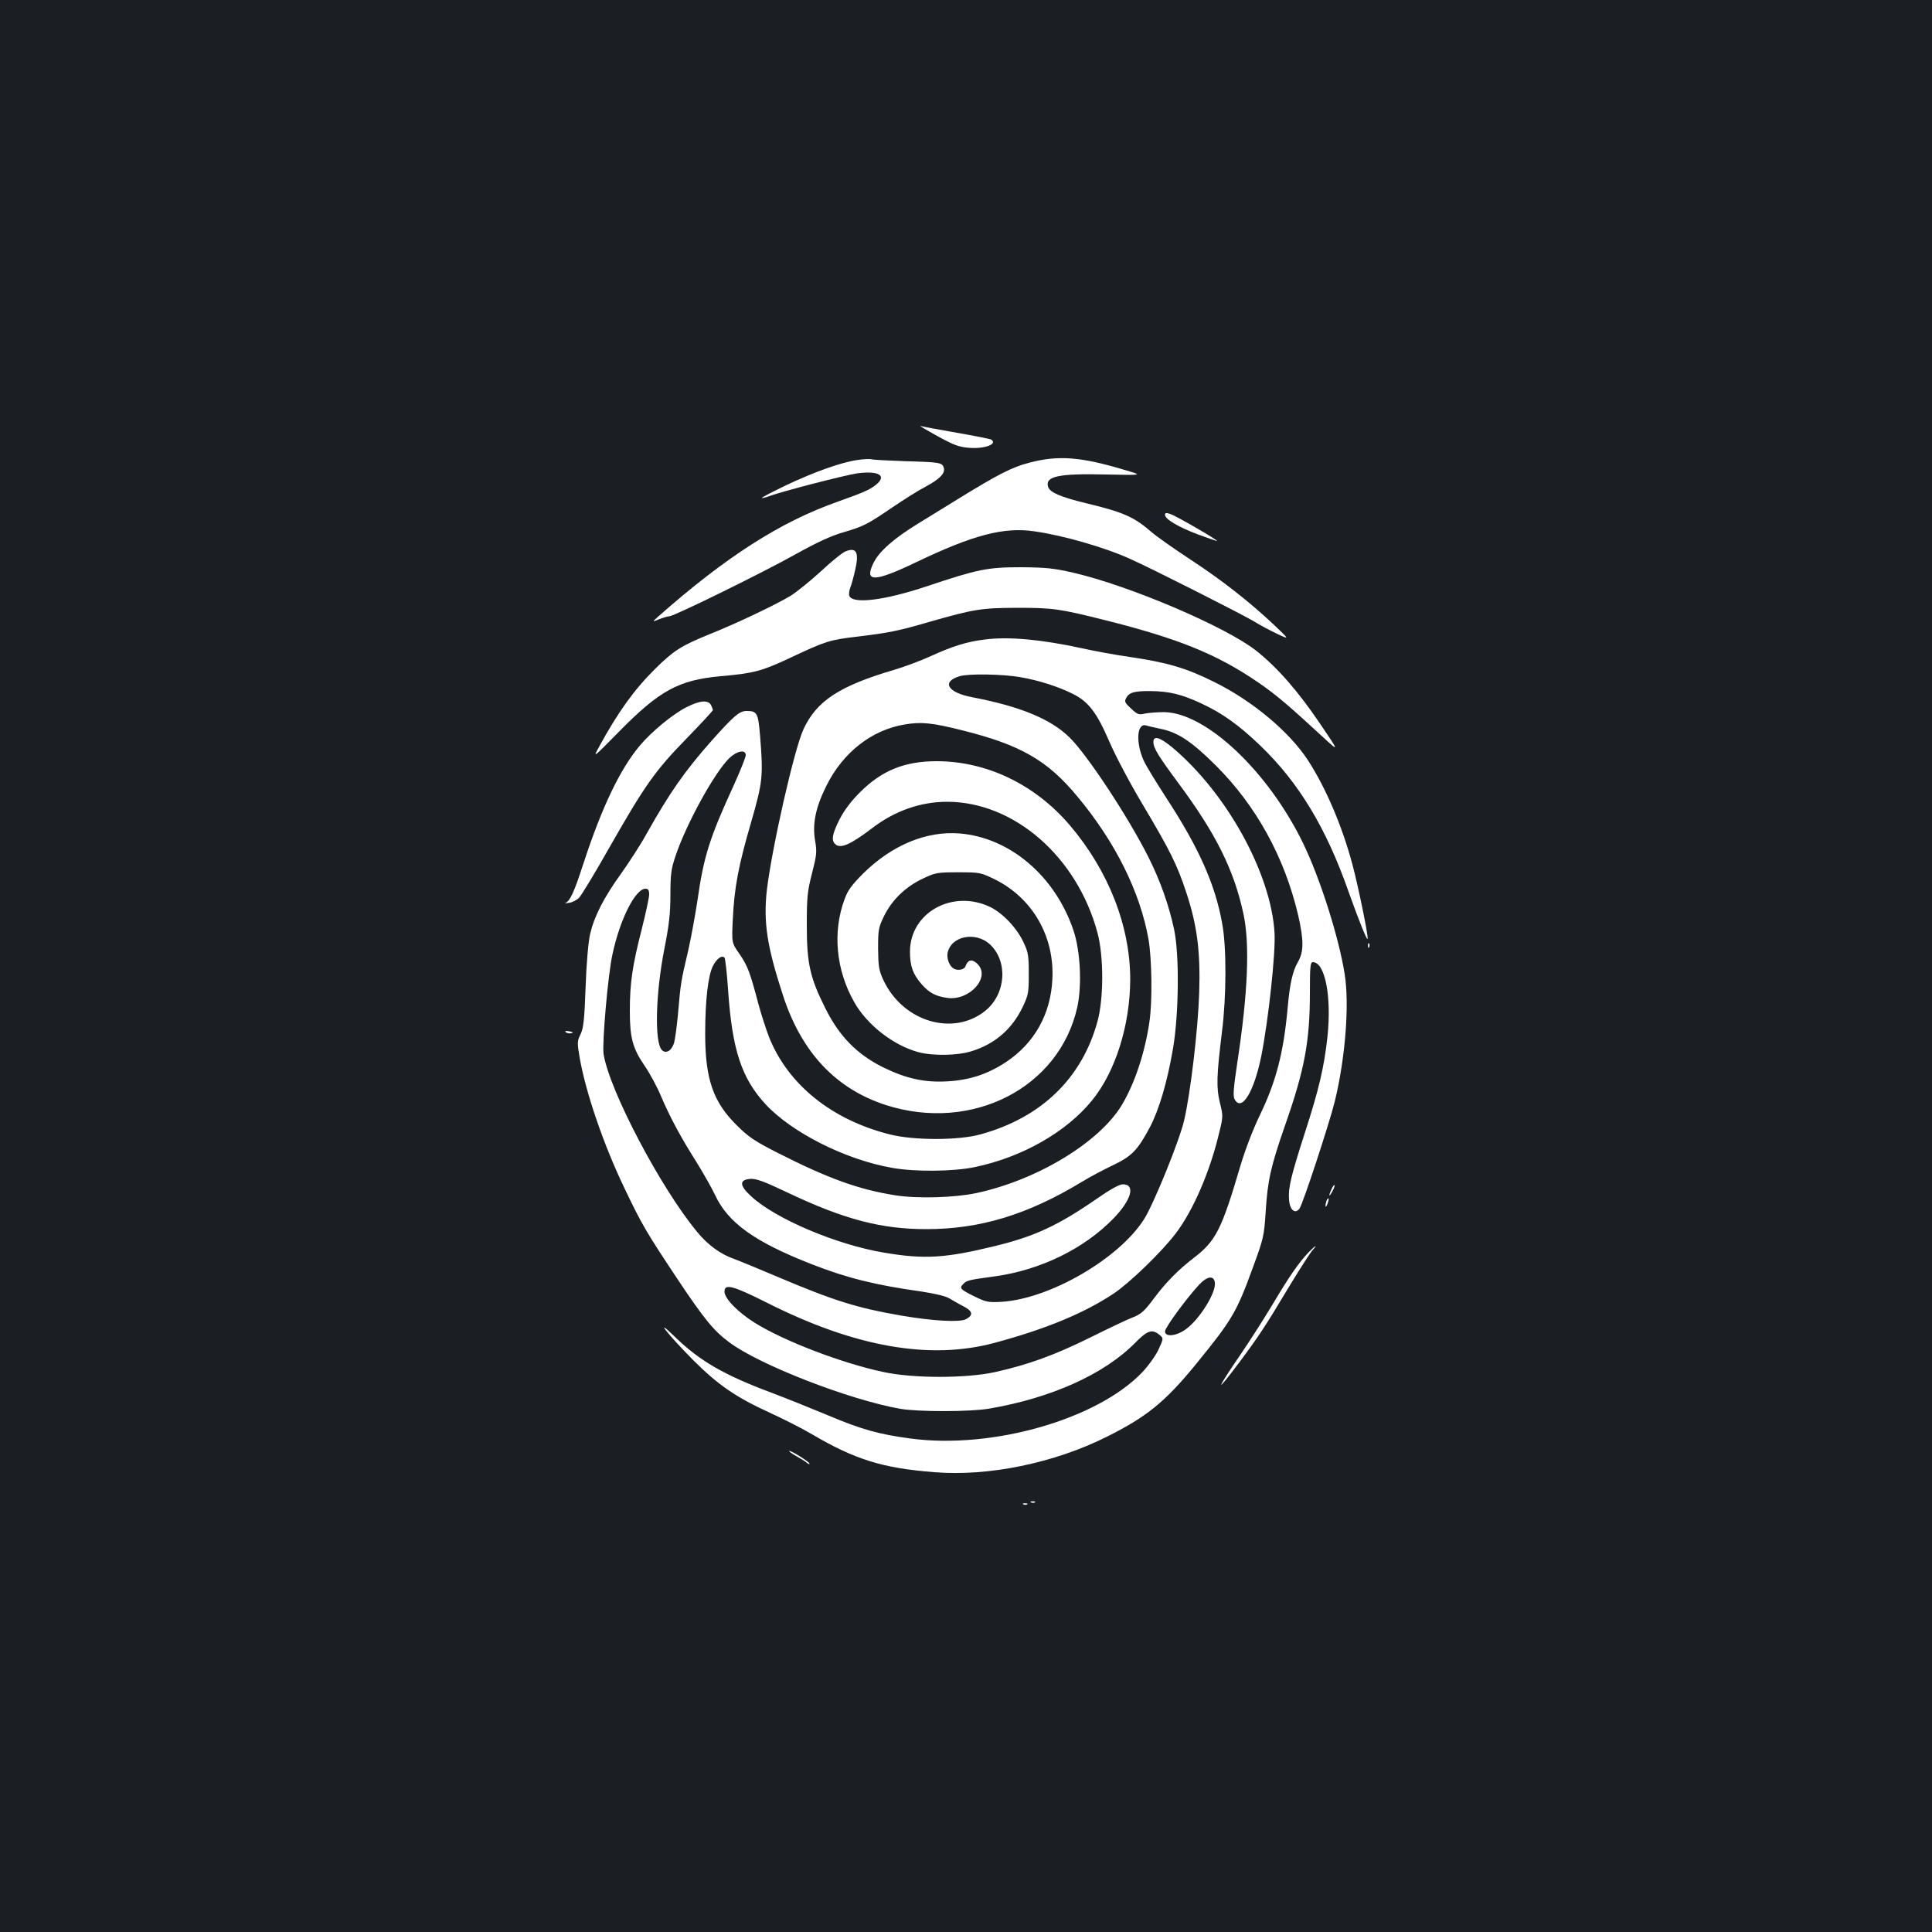 <?xml version="1.0" standalone="no"?>
<!DOCTYPE svg PUBLIC "-//W3C//DTD SVG 20010904//EN"
 "http://www.w3.org/TR/2001/REC-SVG-20010904/DTD/svg10.dtd">
<svg version="1.0" xmlns="http://www.w3.org/2000/svg"
 width="1000pt" height="1000pt" viewBox="0 0 1000 1000"
 preserveAspectRatio="xMidYMid meet">
<rect width="100%" height="100%" fill="#1b1f23"/>
<g transform="translate(0,1000) scale(0.1,-0.1)"
fill="#ffffff" stroke="none">
<path d="M4850 7744 c89 -49 114 -58 168 -62 80 -6 148 20 112 43 -5 3 -85 19
-177 35 -93 16 -177 32 -188 35 -11 4 27 -19 85 -51z"/>
<path d="M4438 7619 c-85 -12 -224 -62 -370 -131 -70 -34 -127 -63 -124 -65 2
-2 16 1 32 7 65 25 394 110 461 120 112 15 156 -12 96 -60 -33 -26 -66 -40
-198 -87 -295 -104 -577 -284 -929 -595 -31 -28 -31 -28 6 -13 21 8 44 15 52
15 24 0 490 229 659 324 104 58 180 93 239 110 107 31 125 40 260 132 59 40
134 87 167 104 75 40 105 71 96 99 -8 27 -20 29 -205 34 -85 3 -162 7 -170 10
-8 2 -41 1 -72 -4z"/>
<path d="M5327 7605 c-89 -23 -161 -60 -372 -190 -55 -34 -146 -90 -203 -125
-123 -75 -203 -145 -231 -204 -49 -101 3 -100 219 3 296 142 455 184 613 161
149 -21 365 -83 497 -143 110 -49 566 -280 633 -319 37 -23 96 -54 130 -70 62
-29 62 -29 -18 47 -130 122 -265 228 -432 338 -87 57 -179 122 -204 144 -90
78 -145 102 -336 148 -132 32 -189 56 -198 85 -17 55 54 70 305 64 185 -4 185
-4 100 21 -235 71 -351 80 -503 40z"/>
<path d="M6030 7335 c0 -22 69 -63 170 -101 51 -19 95 -34 99 -34 11 1 -210
129 -240 139 -23 8 -29 7 -29 -4z"/>
<path d="M4374 7145 c-16 -7 -73 -53 -126 -103 -54 -49 -124 -106 -156 -126
-77 -46 -275 -141 -425 -201 -142 -58 -181 -83 -276 -177 -109 -108 -191 -222
-290 -403 -33 -60 -33 -60 101 76 211 215 310 269 528 289 172 15 213 26 362
96 183 86 201 92 347 109 164 20 209 29 371 76 234 67 269 72 455 73 185 0
220 -5 455 -64 379 -95 579 -176 792 -322 87 -59 159 -120 330 -278 92 -85 92
-85 -10 65 -113 167 -220 290 -330 377 -156 123 -653 336 -948 404 -101 23
-141 27 -269 28 -174 0 -223 -10 -486 -98 -221 -74 -386 -94 -403 -50 -3 8 -1
27 5 42 6 15 17 55 25 90 22 94 7 122 -52 97z"/>
<path d="M5098 6690 c-92 -11 -166 -34 -278 -85 -52 -24 -140 -57 -195 -73
-281 -83 -398 -160 -466 -306 -48 -103 -164 -615 -190 -835 -18 -164 1 -290
83 -541 96 -297 274 -486 534 -570 445 -142 897 89 990 507 25 113 16 292 -20
398 -95 281 -329 480 -589 501 -171 14 -350 -60 -498 -206 -59 -59 -81 -88
-97 -133 -64 -170 -45 -369 50 -535 66 -117 204 -224 332 -258 75 -20 202 -18
275 5 122 38 210 115 265 230 29 61 31 74 31 171 0 93 -3 112 -27 162 -34 74
-107 151 -172 183 -195 94 -416 -28 -416 -231 0 -75 15 -116 60 -168 40 -45
71 -62 132 -71 115 -17 227 106 158 175 -28 28 -50 24 -63 -12 -6 -18 -43 -24
-63 -10 -21 14 -35 53 -29 81 19 87 145 111 219 43 94 -88 83 -255 -22 -342
-167 -137 -429 -59 -530 158 -23 50 -26 70 -27 162 0 99 2 109 32 171 41 82
111 150 201 192 63 30 73 32 182 32 113 0 116 -1 192 -38 193 -97 307 -295
295 -517 -9 -179 -92 -328 -238 -426 -97 -64 -188 -94 -304 -101 -120 -7 -214
14 -335 73 -134 67 -226 160 -298 305 -79 158 -96 230 -96 429 0 148 3 176 27
270 24 94 26 110 16 168 -15 87 2 172 59 286 85 171 234 288 404 316 86 15
144 9 302 -31 299 -75 438 -155 592 -341 197 -236 326 -496 369 -742 17 -101
20 -315 5 -421 -23 -161 -76 -321 -142 -432 -115 -194 -437 -390 -753 -458
-111 -24 -304 -30 -420 -12 -190 30 -346 86 -610 220 -118 60 -151 82 -211
142 -123 121 -164 240 -164 475 0 170 15 301 40 350 19 38 47 58 60 43 4 -4
13 -82 19 -173 21 -303 69 -449 191 -583 137 -149 417 -290 659 -332 118 -21
315 -19 426 4 245 51 474 181 608 346 121 149 196 389 197 625 0 276 -112 563
-313 799 -180 211 -430 331 -689 331 -166 0 -284 -48 -397 -161 -47 -47 -82
-94 -106 -141 -37 -74 -43 -106 -23 -126 27 -27 77 -6 193 82 116 89 250 136
387 136 347 0 674 -285 779 -680 32 -120 32 -338 0 -455 -80 -296 -292 -501
-608 -587 -114 -31 -343 -31 -466 0 -301 75 -528 258 -626 503 -16 41 -41 119
-56 174 -43 164 -56 197 -98 258 -40 57 -40 57 -34 180 8 164 29 276 95 502
60 208 63 237 46 448 -10 117 -15 127 -70 127 -37 0 -67 -26 -186 -160 -134
-152 -212 -263 -331 -475 -30 -55 -90 -147 -131 -205 -92 -127 -141 -225 -162
-316 -9 -40 -19 -156 -23 -274 -6 -168 -11 -212 -26 -243 -17 -34 -18 -44 -6
-114 31 -184 126 -462 237 -691 87 -182 111 -222 267 -457 142 -213 191 -273
272 -333 156 -117 623 -298 885 -344 95 -16 361 -16 460 1 322 55 595 178 755
340 64 65 88 73 125 43 23 -19 23 -19 -3 -76 -14 -31 -52 -84 -84 -118 -232
-244 -776 -400 -1198 -344 -166 22 -256 47 -431 121 -84 35 -216 88 -295 118
-241 90 -367 163 -493 285 -118 115 -41 16 93 -119 128 -128 222 -192 395
-271 72 -33 171 -83 221 -113 222 -130 363 -174 631 -195 279 -23 621 47 894
184 206 103 301 180 461 376 189 232 209 267 296 505 52 142 56 157 64 281 10
164 26 235 100 448 102 290 129 437 129 690 0 130 2 156 15 156 63 0 98 -176
76 -385 -17 -157 -44 -273 -116 -495 -73 -227 -88 -289 -83 -349 4 -54 31 -77
54 -47 18 25 155 442 183 556 55 226 76 502 51 658 -30 191 -128 498 -215 677
-180 371 -501 675 -718 679 -34 0 -78 -3 -99 -7 -33 -8 -40 -6 -73 25 -33 30
-36 37 -26 55 15 29 43 37 128 36 95 -1 160 -17 261 -64 108 -50 195 -112 306
-219 199 -191 341 -427 456 -755 54 -152 99 -263 99 -243 1 28 -48 267 -79
384 -53 198 -137 395 -230 539 -98 149 -287 307 -485 405 -144 72 -244 101
-433 129 -78 11 -192 32 -254 46 -207 45 -376 61 -500 45z m183 -195 c95 -16
200 -50 275 -88 79 -40 122 -97 187 -248 32 -74 109 -219 172 -324 142 -239
177 -309 225 -454 56 -169 74 -305 67 -521 -6 -186 -45 -519 -78 -659 -23
-102 -158 -434 -207 -511 -129 -204 -485 -411 -735 -428 -72 -4 -82 -2 -142
27 -75 37 -81 44 -59 65 18 19 26 21 166 40 234 33 458 142 610 298 94 96 117
178 50 178 -18 0 -64 -25 -137 -76 -200 -138 -321 -194 -527 -244 -255 -62
-362 -69 -570 -34 -248 41 -566 176 -691 293 -60 55 -61 84 -5 89 30 3 71 -12
195 -71 293 -139 485 -189 718 -189 276 0 522 74 800 242 44 27 119 67 166 89
96 46 126 76 189 193 49 92 91 235 121 408 31 180 34 490 6 620 -27 126 -72
252 -131 370 -104 208 -318 533 -410 623 -97 95 -253 160 -503 208 -128 24
-162 80 -66 109 46 14 224 11 314 -5z m724 -267 c91 -18 162 -65 286 -188 211
-210 357 -475 428 -776 30 -131 30 -191 -2 -245 -26 -45 -41 -110 -52 -234
-21 -235 -61 -386 -145 -559 -35 -73 -75 -177 -100 -261 -97 -330 -127 -388
-240 -475 -82 -63 -144 -126 -207 -210 -49 -66 -67 -83 -113 -100 -19 -7 -115
-52 -213 -101 -186 -92 -322 -142 -497 -181 -150 -33 -426 -33 -580 1 -215 46
-512 160 -663 254 -89 56 -157 126 -157 162 0 42 43 31 220 -58 456 -230 844
-298 1180 -207 267 72 463 154 615 255 83 56 245 212 320 310 90 118 178 320
226 524 20 81 20 86 3 154 -19 77 -17 141 11 367 23 183 24 437 1 560 -36 202
-121 392 -286 645 -55 85 -110 174 -121 200 -42 95 -34 195 14 180 12 -4 45
-11 72 -17z m-2145 -137 c0 -10 -29 -83 -65 -162 -123 -268 -153 -364 -185
-590 -12 -79 -34 -198 -49 -264 -36 -152 -38 -164 -51 -315 -6 -69 -16 -140
-21 -158 -13 -41 -42 -58 -63 -37 -39 39 -33 292 13 525 24 122 31 181 31 278
0 106 4 135 26 200 56 168 204 437 281 510 39 36 83 44 83 13z m-500 -721 c0
-16 -18 -98 -39 -182 -48 -187 -61 -276 -61 -422 0 -138 15 -193 77 -283 26
-38 64 -108 84 -156 47 -110 101 -211 184 -342 34 -55 78 -132 96 -170 67
-144 205 -243 499 -358 184 -72 328 -108 570 -142 72 -11 126 -24 145 -36 17
-10 49 -29 73 -41 47 -25 51 -45 12 -66 -32 -17 -166 -10 -332 18 -227 39
-348 76 -636 198 -103 44 -208 87 -233 96 -71 25 -136 73 -190 139 -189 227
-456 735 -485 922 -8 56 23 412 46 515 39 183 119 340 171 340 14 0 19 -7 19
-30z m2928 -2008 c8 -51 -79 -191 -150 -242 -49 -36 -108 -42 -108 -11 0 20
116 177 179 244 40 42 74 46 79 9z"/>
<path d="M5970 6160 c0 -32 24 -71 129 -213 194 -261 288 -449 337 -677 34
-158 23 -412 -32 -772 -19 -128 -23 -171 -14 -187 36 -69 101 36 139 226 36
182 74 529 68 633 -17 308 -248 726 -530 962 -63 52 -97 62 -97 28z"/>
<path d="M3554 6340 c-70 -35 -181 -126 -243 -200 -102 -122 -196 -318 -292
-612 -47 -145 -69 -193 -92 -201 -7 -2 2 -3 18 0 17 2 40 14 52 26 12 12 83
129 157 260 183 321 236 397 399 564 75 77 137 144 137 148 0 3 -5 15 -10 26
-15 27 -57 24 -126 -11z"/>
<path d="M7081 5104 c0 -11 3 -14 6 -6 3 7 2 16 -1 19 -3 4 -6 -2 -5 -13z"/>
<path d="M2928 4658 c6 -6 18 -8 28 -6 14 3 12 5 -9 10 -19 3 -25 2 -19 -4z"/>
<path d="M6892 3845 c-17 -37 -14 -45 4 -12 9 16 14 31 11 33 -2 2 -9 -7 -15
-21z"/>
<path d="M6866 3785 c-3 -9 -6 -22 -5 -28 0 -7 5 -1 10 12 5 13 8 26 5 28 -2
2 -6 -3 -10 -12z"/>
<path d="M6773 3518 c-52 -56 -99 -123 -184 -266 -45 -75 -119 -191 -164 -257
-133 -194 -139 -218 -13 -50 101 135 138 191 257 390 57 94 112 180 124 193
11 12 18 22 16 22 -3 0 -19 -15 -36 -32z"/>
<path d="M4120 2464 c25 -14 51 -30 57 -36 7 -6 13 -8 13 -4 0 9 -91 66 -104
66 -6 0 9 -12 34 -26z"/>
<path d="M5338 2223 c7 -3 16 -2 19 1 4 3 -2 6 -13 5 -11 0 -14 -3 -6 -6z"/>
<path d="M5298 2213 c7 -3 16 -2 19 1 4 3 -2 6 -13 5 -11 0 -14 -3 -6 -6z"/>
</g>
</svg>
